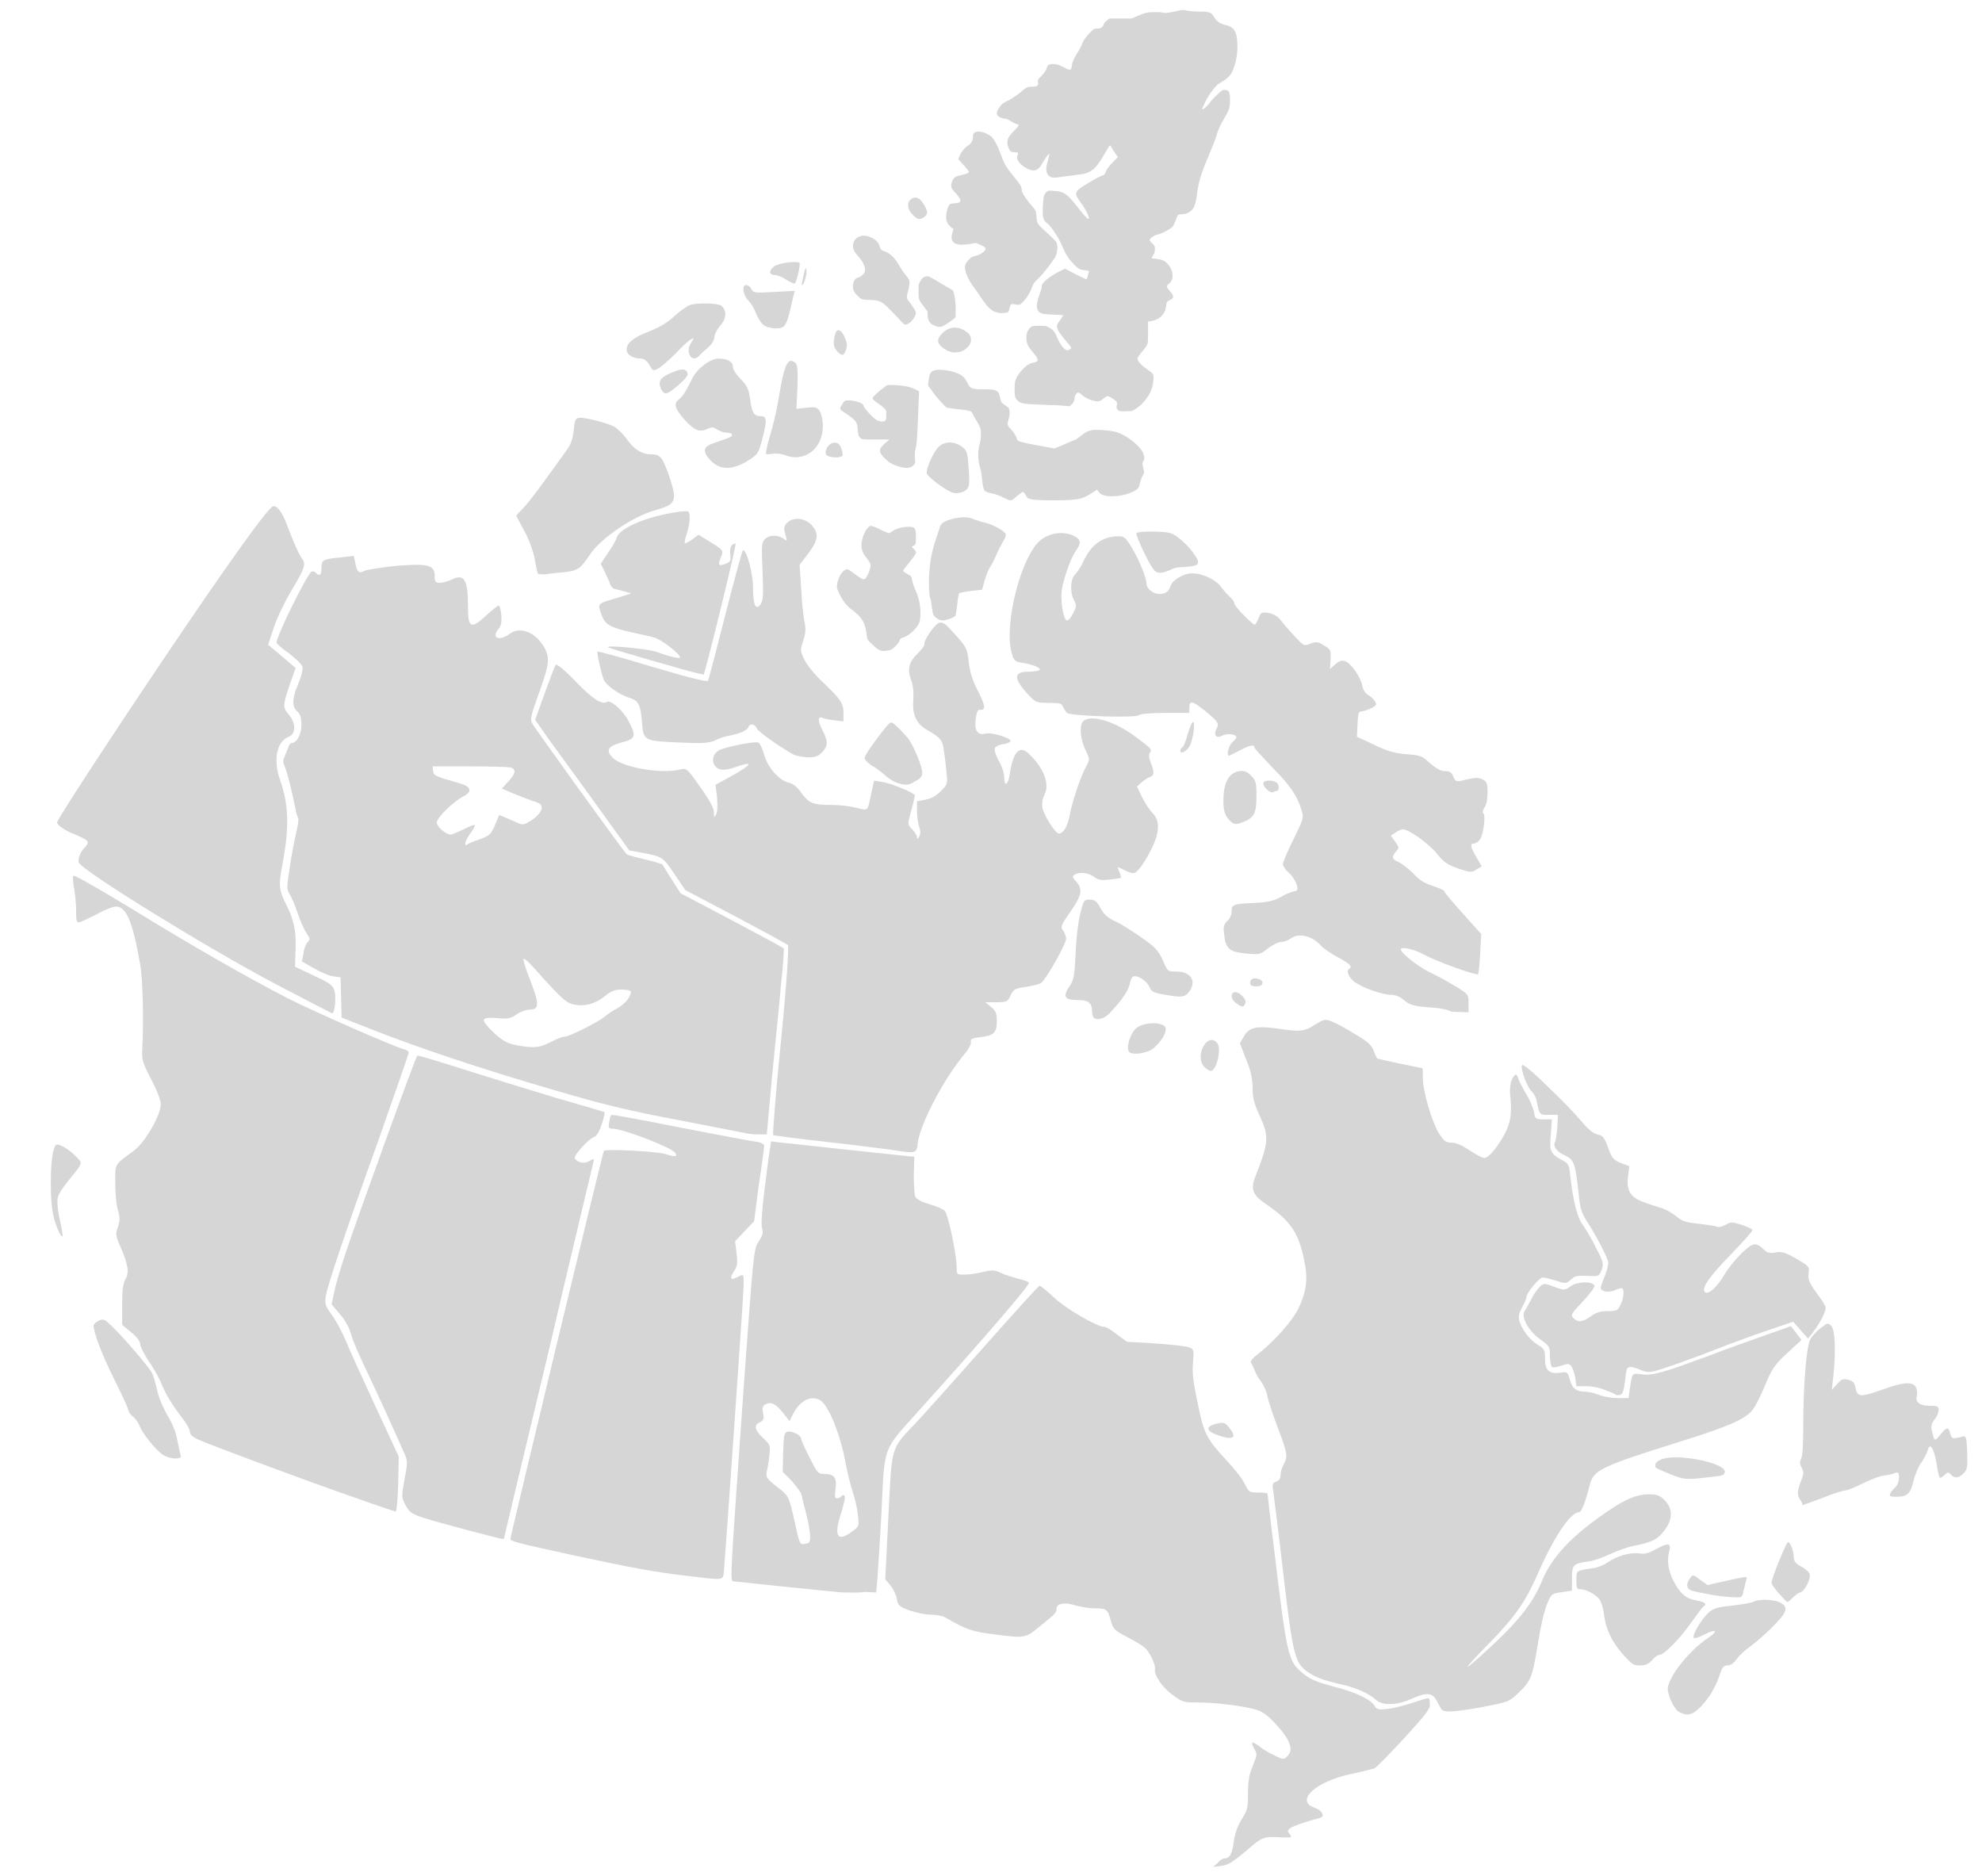 <?xml version="1.0" encoding="utf-8"?>
<!-- Generator: Adobe Illustrator 24.1.2, SVG Export Plug-In . SVG Version: 6.00 Build 0)  -->
<svg version="1.1" id="Layer_1" xmlns="http://www.w3.org/2000/svg" xmlns:xlink="http://www.w3.org/1999/xlink" x="0px" y="0px"
	 viewBox="0 0 374.8 354.7" style="enable-background:new 0 0 374.8 354.7;" xml:space="preserve">
<g id="Canada">
	<g id="NewfoundlandLabrador">
		<path id="Labrador" style="fill:#D6D6D6;" d="M303.2,262.7c-0.7-0.3-2.2-0.6-3.2-0.6h-1.9l-0.2-1.5c-0.1-0.8-0.5-1.9-0.7-2.2
			c-0.4-0.6-0.7-0.6-1.9-0.2c-0.8,0.3-1.6,0.4-1.8,0.3c-0.2-0.1-0.4-1.1-0.4-2.1c0-1.8-0.1-1.9-1.9-3.2c-2.2-1.6-3.6-4.2-2.9-5.3
			c0.3-0.4,0.8-1.4,1.3-2.3c0.4-0.9,1.2-1.9,1.6-2.3c0.7-0.7,0.8-0.7,2.7,0c1.9,0.7,2,0.7,3.1-0.1c1.2-0.9,4.2-1,4.5-0.1
			c0.1,0.3-0.9,1.6-2.2,3c-2.2,2.3-2.3,2.5-1.8,3.1c0.9,0.9,1.8,0.8,3.3-0.3c1-0.7,1.8-1,3.2-1c1.7,0,1.9-0.1,2.4-1.1
			c0.6-1.1,0.8-2.8,0.4-3.2c-0.1-0.1-0.7,0-1.3,0.3c-1.2,0.6-2.8,0.3-2.8-0.4c0-0.3,0.4-1.3,0.8-2.3c0.4-1,0.7-2.2,0.6-2.7
			c-0.4-1.3-2.5-5.3-3.9-7.4c-1.1-1.7-1.4-2.5-1.7-5.6c-0.6-5.7-0.9-6.3-2.7-7.1c-1.5-0.7-2.2-1.7-1.7-2.6c0.1-0.2,0.3-1.5,0.4-2.7
			l0.1-2.3h-1.7c-1.8,0-1.8,0-2.3-2.6c-0.1-0.7-0.6-1.5-1-1.9c-0.8-0.7-2.1-4.2-1.8-4.9c0.1-0.3,1.6,0.9,3.6,2.8
			c5,4.8,6,5.9,7.9,8.1c1,1.2,2.1,2.1,2.8,2.2c1,0.2,1.3,0.6,2,2.5c0.7,2,1,2.3,2.4,2.9l1.6,0.6l-0.2,1.7c-0.4,2.7,0.3,4,2.4,4.9
			c1,0.4,2.5,0.9,3.5,1.2c1,0.2,2.3,1,3.1,1.6c1.1,1,1.8,1.2,4.4,1.5c1.7,0.2,3.3,0.4,3.5,0.6c0.2,0.1,0.9-0.1,1.5-0.4
			c1-0.6,1.2-0.6,3.1,0c1.1,0.4,2,0.8,2,1c0,0.2-1.8,2.2-4,4.5c-4.3,4.4-5.7,6.5-5,7.2c0.6,0.6,2.3-0.9,3.7-3.3
			c0.6-1.1,2.1-2.9,3.2-4c2.2-2.1,2.7-2.2,4.3-0.7c0.6,0.6,1.1,0.7,2.2,0.5c1.1-0.2,1.8,0,3.9,1.2c2.4,1.4,2.5,1.5,2.3,2.8
			c-0.1,1.1,0.1,1.7,1.4,3.5c0.9,1.2,1.7,2.4,1.8,2.8c0.2,0.7-0.9,2.9-2.5,5l-0.8,1l-1.4-1.6l-1.4-1.6l-4.4,1.5
			c-2.4,0.8-7.1,2.5-10.4,3.8s-7.5,2.8-9.3,3.4c-3.1,1-3.3,1-4.8,0.4c-2.3-0.9-2.6-0.8-2.8,1.2c-0.4,3.4-0.5,3.6-1.7,3.6
			C305,263.3,303.9,263,303.2,262.7L303.2,262.7z"/>
		<path id="Newfoundland" style="fill:#D6D6D6;" d="M340.3,283.4c-0.5-0.9-0.4-1.7,0.4-3.7c0.4-1,0.4-1.4,0-2.2
			c-0.4-0.7-0.4-1.1-0.1-1.7c0.3-0.5,0.4-3.1,0.4-6.5c0-7.5,0.6-14.6,1.3-16c0.3-0.6,1.2-1.6,2-2.2c1.3-1,1.4-1,2-0.4
			c0.7,0.7,0.9,4.5,0.4,9.4l-0.3,2.7l1-1.1c0.8-0.9,1.2-1.1,2.1-0.8c0.9,0.2,1.2,0.5,1.4,1.6c0.3,1.7,1,1.7,5.2,0.2
			c3.8-1.4,5.6-1.5,6.2-0.4c0.2,0.4,0.3,1.1,0.2,1.6c-0.4,1.2,0.5,1.9,2.4,1.9c1.5,0,1.7,0.1,1.7,0.8c0,0.4-0.3,1.3-0.8,1.8
			c-0.5,0.7-0.7,1.3-0.5,2c0.5,2.2,0.5,2.2,1.6,0.9c1.2-1.5,1.6-1.6,1.9-0.2c0.3,1,0.4,1,2.5,0.5c0.5-0.1,0.6,0.4,0.7,3
			c0.1,2.8,0,3.3-0.7,4c-0.9,0.9-1.7,1-2.4,0.2c-0.4-0.5-0.6-0.5-1.2,0.1c-0.4,0.4-0.8,0.6-0.9,0.5c-0.1-0.1-0.4-1.3-0.6-2.7
			c-0.5-3-1.3-4.1-1.7-2.4c-0.2,0.6-0.7,1.6-1.2,2.3c-0.5,0.6-1.1,2.1-1.4,3.2c-0.6,2.6-1.2,3.2-3.2,3.2c-1.4,0-1.5-0.1-1.2-0.7
			c0.2-0.4,0.7-0.9,1-1.2c0.3-0.3,0.6-1,0.6-1.7c0-0.9-0.1-1.1-0.7-0.9c-0.4,0.2-1.4,0.4-2.2,0.5c-0.8,0.1-2.6,0.8-4,1.5
			c-1.4,0.7-2.8,1.3-3.2,1.3c-0.4,0-2.4,0.6-4.3,1.4c-2,0.7-3.7,1.4-3.9,1.4C340.9,284.2,340.6,283.9,340.3,283.4L340.3,283.4z"/>
	</g>
	<path id="NewBrunswick" style="fill:#D6D6D6;" d="M306.9,312.8c-2.2-2.5-3.2-4.7-3.6-7.6c-0.1-1.2-0.6-2.5-0.9-2.9
		c-0.8-0.9-2.5-1.8-3.5-1.8c-0.7,0-0.8-0.2-0.8-1.7c0-1.9-0.1-1.8,3.2-2.3c0.8-0.1,2-0.6,2.6-1c1.8-1.3,4.3-2,6-1.8
		c1.1,0.2,1.8,0,3.1-0.7c2.3-1.3,3.1-1.3,2.7,0.1c-0.5,1.8-0.3,3.7,0.7,5.7c1.3,2.5,2.4,3.5,4.4,3.8c1.6,0.3,2.1,0.7,1.3,1.2
		c-0.2,0.1-1.2,1.5-2.3,3c-2,2.9-5.1,6.1-6,6.1c-0.3,0-0.9,0.4-1.4,1c-0.6,0.7-1.2,1-2.3,1C308.9,314.9,308.6,314.7,306.9,312.8
		L306.9,312.8z"/>
	<path id="PrinceEdwardIsland" style="fill:#D6D6D6;" d="M323.4,301.5c-1.5-0.3-3.2-0.6-3.6-0.8c-0.9-0.3-1-1.3-0.2-2.3
		c0.5-0.7,0.6-0.7,1.9,0.3l1.4,1l2.6-0.6c1.5-0.3,3.1-0.7,3.8-0.8c1-0.2,1.1-0.2,0.9,0.5c-0.1,0.4-0.3,1.3-0.5,2
		c-0.2,1.2-0.3,1.3-1.9,1.2C327,302,325,301.8,323.4,301.5L323.4,301.5z"/>
	<g id="NovaScotia">
		<path id="CapeBreton" style="fill:#D6D6D6;" d="M336.4,301.3c-0.8-0.9-1.4-1.8-1.4-2c0-0.9,2.8-7.7,3.1-7.7c0.5,0,1.1,1.7,1.1,2.9
			c0,0.6,0.4,1.2,1.4,1.7c0.8,0.4,1.5,1.1,1.6,1.4c0.3,0.8-0.9,3.3-1.8,3.5c-0.4,0.1-1,0.6-1.4,1c-0.4,0.4-0.8,0.8-1,0.8
			C337.9,302.9,337.2,302.2,336.4,301.3L336.4,301.3z"/>
		<path id="AcadianPeninsula" style="fill:#D6D6D6;" d="M317.7,323.8c-0.9-0.4-1.9-2.2-2.3-4.1c-0.4-2,3.7-7.4,7.6-10
			c2.1-1.4,1.5-1.8-0.8-0.6c-0.9,0.5-1.7,0.7-1.9,0.6c-0.4-0.4,1.4-3.5,2.7-4.7c1-0.9,1.6-1.1,4.4-1.4c1.8-0.2,3.6-0.5,4.1-0.7
			c1-0.6,3.7-0.5,4.9,0c1.9,0.9,1.7,1.8-1.2,4.7c-1.5,1.5-3.4,3.1-4.2,3.7c-0.9,0.6-2,1.6-2.5,2.3c-0.6,0.8-1.2,1.3-1.8,1.3
			c-0.7,0-1,0.3-1.4,1.5c-0.8,2.4-1.9,4.4-3.5,6.1C320.1,324.3,319.2,324.5,317.7,323.8L317.7,323.8z"/>
	</g>
	<g id="Quebec" transform="translate(1.363,-0.454)">
		<path id="QcAnticosti" style="fill:#D6D6D6;" d="M314.5,279.2c-1.5-0.6-2.8-1.2-2.8-1.3c-0.1-0.8,0-1,1.1-1.5
			c2.8-1.2,12,0.6,12,2.3c0,0.6-0.4,0.8-1.8,0.9C317.6,280.3,317.3,280.3,314.5,279.2z"/>
		<path id="QcQuebec" style="fill:#D6D6D6;" d="M271.2,323.6c-0.2-0.3-0.6-1-0.9-1.6c-0.8-1.5-1.9-1.6-4.6-0.4
			c-2.8,1.3-5.6,1.4-6.8,0.3c-1.3-1.2-3.9-2.4-6.8-3c-3.4-0.8-4.7-1.3-6.3-2.4c-2.3-1.7-2.7-3.2-4.5-18.6
			c-0.9-7.8-1.8-14.9-1.9-15.6c-0.2-1.2-0.1-1.5,0.6-1.7c0.5-0.2,0.8-0.6,0.8-1.3c0-0.6,0.3-1.5,0.6-2c0.8-1.5,0.7-2.1-1.1-6.8
			c-0.9-2.4-1.8-5.1-2-6c-0.1-0.9-0.7-2.1-1.1-2.7c-0.5-0.6-1-1.5-1.2-2c-0.2-0.5-0.5-1.2-0.7-1.5c-0.3-0.4-0.1-0.8,1.3-1.9
			c3.1-2.4,6.4-6.2,7.5-8.4c1.6-3.3,1.9-5.6,1.2-9.1c-1.1-5.4-2.6-7.6-7.3-10.8c-2.5-1.7-2.9-2.8-2-5.1c2.6-6.7,2.7-7.6,0.7-11.9
			c-0.9-2-1.2-3.1-1.2-4.9c0-1.7-0.3-3.2-1.2-5.4l-1.2-3.1l0.7-1.2c1-1.8,2.4-2.1,6.2-1.6c4.5,0.7,5.3,0.6,7.3-0.7
			c1.8-1.1,1.9-1.1,3.2-0.6c0.8,0.3,2.8,1.4,4.4,2.4c2.4,1.4,3.1,2.1,3.5,3.1c0.2,0.7,0.6,1.4,0.7,1.5c0.2,0.1,8,1.8,8.5,1.8
			c0.1,0,0.1,0.9,0.1,1.9c0,2.5,1.7,8.2,3,10.4c1,1.5,1.3,1.8,2.4,1.8c0.9,0,2,0.5,3.5,1.5c1.2,0.8,2.4,1.4,2.7,1.4
			c0.8,0,2.3-1.7,3.8-4.4c1.2-2.2,1.5-4.1,1.1-7.6c-0.1-1.3,0.1-2.6,0.6-3.3c0.5-0.7,0.6-0.7,1,0.4c0.2,0.6,0.9,1.9,1.5,2.9
			c0.6,1,1.2,2.4,1.4,3.2c0.2,1.4,0.3,1.5,1.8,1.5h1.6l-0.2,2.9c-0.3,3.2-0.1,3.6,2.3,4.9c1.1,0.6,1.2,0.9,1.4,3.1
			c0.5,4.4,1.3,7.7,2.3,9c0.5,0.7,1.7,2.6,2.5,4.3c1.5,2.8,1.5,3.2,1.1,4.3c-0.5,1.2-0.6,1.2-2.7,1.1c-1.9-0.1-2.4,0-3.1,0.7
			c-0.9,0.8-1,0.8-2.8,0.2c-1-0.3-2.1-0.6-2.5-0.6c-0.7,0-3.1,2.9-3.1,3.7c0,0.3-0.4,1.1-0.8,1.9c-0.6,1-0.7,1.7-0.6,2.4
			c0.4,1.7,2,3.8,3.5,4.7c1.3,0.8,1.4,1,1.4,2.7c0,2.2,0.8,2.9,3,2.6c1.2-0.2,1.3-0.1,1.7,1.3c0.4,1.7,1.3,2.3,3,2.3
			c0.6,0,1.8,0.3,2.5,0.6c0.8,0.3,2.4,0.6,3.5,0.6h2.1l0.2-1.5c0.5-3.4,0.4-3.2,2.3-3c2,0.3,4-0.3,12.4-3.4c3.4-1.3,8.4-3.1,11-4
			l4.8-1.7l1,1.3l1,1.3l-2.7,2.5c-2.4,2.2-2.9,3-4.2,6.1c-0.8,2-1.9,4.1-2.4,4.7c-1.5,1.8-4.6,3.1-14.2,6.1
			c-14.3,4.5-15.8,5.2-16.5,7.9c-0.9,3.5-1.6,5.3-2.1,5.3c-1.6,0-4.8,4.8-7.8,11.7c-2.3,5.2-4.2,8-9.2,13.1c-2.4,2.4-4.2,4.4-4,4.4
			c0.2,0,2.4-2,5-4.4c4.9-4.6,7.5-8,9.1-12c1.8-4.4,5.8-8.6,12.5-13.1c3.4-2.3,5.4-3.1,7.6-3.1c1.6,0,2.1,0.2,3,1.1
			c1.6,1.6,1.6,3.6,0,5.7c-1.3,1.7-2.2,2.2-5.6,2.9c-1.3,0.2-3.4,1-4.7,1.6c-1.3,0.6-3.1,1.3-4.1,1.4c-2.9,0.4-3.1,0.6-3.1,3.2v2.3
			l-1.9,0.3c-1.7,0.2-2,0.4-2.5,1.5c-0.8,1.8-1.3,3.7-2.2,9.1c-0.9,5.4-1.2,6.3-3.6,8.5c-1.6,1.6-1.9,1.7-6.7,2.6
			C273.6,324.2,271.6,324.3,271.2,323.6L271.2,323.6z"/>
	</g>
	<path id="Ontario" style="fill:#D6D6D6;" d="M230.3,352.2c0.4-0.5,0.9-0.8,1.2-0.8c1,0,1.5-0.8,1.8-3.1c0.2-1.6,0.7-3,1.5-4.3
		c1.1-1.7,1.2-2.2,1.2-4.9c0-2.3,0.2-3.6,0.9-5.2c0.8-2,0.9-2.2,0.3-3.2c-0.8-1.5-0.5-1.6,1.1-0.4c0.7,0.6,2,1.3,2.9,1.7
		c1.4,0.7,1.6,0.7,2.2,0.1c1.4-1.3,0.5-3.4-2.7-6.7c-1.4-1.4-2.3-2-3.8-2.3c-2.8-0.7-7.4-1.2-10.5-1.2c-2.5,0-2.9-0.1-4.6-1.4
		c-2-1.4-3.6-3.8-3.4-4.9c0.2-0.8-1.1-3.5-2.1-4.2c-0.4-0.3-1.8-1.2-3.2-1.9c-2.3-1.2-2.6-1.5-3-2.9c-0.6-2.3-0.8-2.5-3.1-2.5
		c-1.1,0-2.8-0.3-3.8-0.6c-1.8-0.6-3.4-0.3-3.4,0.6c0,0.8-0.2,1-2.9,3.2c-3.1,2.5-2.9,2.5-9,1.7c-4.1-0.5-5.2-0.9-9.2-3.2
		c-0.5-0.3-1.7-0.5-2.7-0.5c-1,0-2.8-0.4-4-0.8c-1.9-0.7-2.2-0.9-2.4-2.2c-0.1-0.7-0.7-1.9-1.2-2.5l-1-1.2l0.6-11.9
		c0.7-13.7,0.3-12.5,5.5-18c1.6-1.7,7.3-8.1,12.8-14.3c5.5-6.2,10.1-11.3,10.3-11.3c0.2,0,1.5,1.1,2.9,2.4c2.3,2.1,8,5.4,9.4,5.4
		c0.3,0,1.3,0.6,2.3,1.4l1.9,1.4l5.2,0.3c2.9,0.2,5.7,0.5,6.4,0.7c1.1,0.4,1.1,0.5,0.9,3c-0.2,1.9,0.1,3.9,0.9,7.7
		c1.2,5.8,1.6,6.6,5.7,11c1.3,1.4,2.8,3.3,3.2,4.2c0.8,1.6,0.9,1.6,2.6,1.6c1,0,1.7,0.1,1.7,0.2c0,0.1,0.5,4.7,1.2,10.2
		c2.3,19.4,2.7,21.2,4.8,23.2c1.7,1.6,3,2.2,6.9,3.2c3.8,1,6.6,2.3,7.3,3.5c0.5,0.8,0.7,0.8,2.6,0.6c1.1-0.1,3.3-0.7,4.8-1.2
		c1.5-0.5,2.8-0.9,2.9-0.8c0.1,0.1,0.2,0.6,0.2,1.2c0.1,0.8-1,2.1-4.9,6.4c-2.8,3-5.3,5.6-5.7,5.7c-0.4,0.1-2.3,0.6-4.2,1
		c-6.8,1.4-10.8,5.1-7,6.4c1.4,0.5,2,1.6,1.1,1.9c-3.4,0.9-4.9,1.5-5.6,1.9c-0.7,0.5-0.7,0.6-0.2,1.2c0.5,0.6,0.4,0.7-1.6,0.6
		c-3.4-0.2-3.6-0.1-6.7,2.6c-2.4,2-3.3,2.6-4.6,2.8l-1.6,0.2L230.3,352.2z"/>
	<path id="Manitoba" style="fill:#D6D6D6;" d="M159.3,301.1c-1.2-0.1-6.1-0.6-11.1-1.1c-4.9-0.5-9.2-1-9.5-1
		c-0.7,0-0.6-0.6,1.9-36.2c1.9-26.1,1.9-26.7,2.9-28.1c0.7-1.1,0.9-1.6,0.6-2.5c-0.2-0.6,0-3.3,0.4-6.7c0.4-3.1,0.8-6.5,1-7.6
		l0.3-2.1l1.6,0.2c1.7,0.2,22.1,2.4,24.2,2.6l1.3,0.1l-0.1,3.4c0,1.9,0.1,3.7,0.3,4.2c0.3,0.5,1.3,1,2.7,1.4
		c1.3,0.4,2.6,0.9,2.9,1.3c0.6,0.7,2.2,8.2,2.2,10.5c0,1.5,0,1.5,1.5,1.5c0.8,0,2.4-0.2,3.5-0.5c1.7-0.4,2.2-0.4,3.4,0.2
		c0.8,0.4,2.3,0.8,3.3,1.1c1,0.2,1.9,0.6,2,0.7c0.2,0.4-8.2,10.2-21,24.4c-6.7,7.5-6.3,6.2-6.9,18.8c-0.3,5.8-0.7,11.7-0.8,13
		l-0.2,2.4l-2.2-0.1C162.4,301.2,160.4,301.1,159.3,301.1L159.3,301.1z M153.2,290.5c0-0.7-0.3-2.6-0.7-4.1
		c-0.4-1.5-0.8-3.1-0.9-3.7c-0.1-0.5-1-1.7-1.9-2.7l-1.7-1.7l0.1-3.7c0.1-3.3,0.2-3.7,0.8-3.9c0.9-0.2,2.6,0.7,2.6,1.3
		c0,0.3,0.7,1.9,1.6,3.6c1.5,3,1.6,3.1,2.9,3.1c1.8,0,2.3,0.8,2,2.9c-0.2,1.4-0.1,1.7,0.3,1.7c0.3,0,0.7-0.2,0.8-0.4
		c0.2-0.2,0.4-0.3,0.6-0.1c0.2,0.2-0.1,1.5-0.6,3.2c-1.5,4.4-0.8,5.7,2,3.6c1.4-1,1.4-1.1,1.1-3.3c-0.1-1.2-0.6-3.2-1-4.4
		c-0.4-1.2-0.9-3.3-1.2-4.8c-1-5.7-3.3-11.5-5-12.4c-1.7-0.9-3.7,0.1-5,2.6l-0.7,1.4l-1.1-1.4c-1.4-1.8-2.3-2.3-3.4-1.8
		c-0.6,0.3-0.7,0.7-0.5,1.7c0.2,1.1,0.1,1.4-0.6,1.7c-1.2,0.6-1,1.5,0.6,3c1.3,1.2,1.4,1.4,1.2,3.2c-0.1,1-0.3,2.4-0.5,3.1
		c-0.2,1.1-0.1,1.3,1.9,2.9c2.3,1.7,2.3,1.8,3.5,7.2c0.8,3.7,0.9,3.8,1.8,3.6C153.1,291.8,153.2,291.6,153.2,290.5L153.2,290.5z"/>
	<path id="Saskatchewan" style="fill:#D6D6D6;" d="M130.2,298c-6.8-0.8-10.9-1.6-22.1-4c-10.1-2.2-11.6-2.6-11.6-3
		c0-0.4,17.5-73.3,17.7-73.4c0.4-0.4,10,0.1,11.6,0.6c1.9,0.6,2.4,0.5,1.9-0.2c-0.6-1-9.9-4.6-11.9-4.6c-0.7,0-0.8-0.2-0.6-1.2
		c0.1-0.7,0.3-1.3,0.4-1.4c0.1-0.1,6,1,13.1,2.4c7.1,1.4,13.6,2.6,14.4,2.7c0.8,0.1,1.5,0.5,1.4,0.7c0,0.3-0.4,3.6-1,7.4l-0.9,6.9
		l-1.8,1.9l-1.8,1.9l0.3,2.3c0.2,1.8,0.1,2.5-0.4,3.2c-1,1.5-0.8,2,0.5,1.3c1.3-0.7,1.3-0.7,1.2,2.1c-0.1,2.7-3.5,51.5-3.7,53.4
		C136.7,298.9,137.1,298.8,130.2,298L130.2,298z"/>
	<path id="Alberta" style="fill:#D6D6D6;" d="M87.6,289.1c-10-2.7-9.9-2.7-10.9-4.5c-0.8-1.5-0.8-1.6-0.2-4.9c0.6-3.1,0.6-3.5,0-4.8
		c-1.1-2.6-5.3-11.8-7.4-16.2c-1.1-2.3-2.4-5.2-2.7-6.4c-0.4-1.4-1.2-2.8-2.2-3.9l-1.5-1.8l0.6-2.7c0.3-1.5,1.3-4.7,2.1-7.1
		c2.3-6.9,13.2-37,13.5-37.2c0.1-0.1,4.1,1.1,8.8,2.6c4.7,1.5,12.6,3.9,17.5,5.4c4.9,1.4,9,2.6,9.1,2.7c0.1,0.1-0.1,1.1-0.5,2.2
		c-0.4,1.3-0.9,2.2-1.3,2.4c-1.1,0.3-4.1,3.6-3.8,4.1c0.5,0.9,1.9,1.1,2.8,0.5c0.8-0.5,0.9-0.5,0.7,0.3c-0.1,0.5-4,16.6-8.5,35.9
		c-4.6,19.2-8.4,35.1-8.4,35.2C95.2,291.1,95.2,291.1,87.6,289.1z"/>
	<g id="BritishColumbia">
		<path id="VancouverIsland" style="fill:#D6D6D6;" d="M30.7,275c-1.3-0.9-3.8-4-4.3-5.4c-0.2-0.5-0.7-1.3-1.2-1.7
			c-0.5-0.4-0.9-0.9-0.9-1.2c0-0.3-1.2-2.9-2.7-5.9c-2.4-4.8-3.9-8.9-3.9-10.2c0-0.2,0.4-0.6,1-0.9c0.9-0.4,1.1-0.3,2.9,1.5
			c2.2,2.2,6.6,7.3,7.2,8.5c0.2,0.4,0.6,1.8,0.9,3.1c0.3,1.4,1.1,3.3,1.9,4.7c0.9,1.4,1.7,3.3,1.9,4.7c0.3,1.3,0.5,2.6,0.7,3
			C34.5,276,32.2,276,30.7,275z"/>
		<path id="BritishColumbiaCordillera" style="fill:#D6D6D6;" d="M66.9,283.1c-8.1-2.8-26.7-9.7-29.4-10.9c-1.1-0.5-1.6-1-1.6-1.5
			c0-0.4-0.6-1.5-1.3-2.4c-2.3-3-3.3-4.8-4-6.5c-0.4-1-1.4-2.9-2.4-4.3c-0.9-1.4-1.7-2.9-1.7-3.4c0-0.5-0.7-1.4-1.7-2.2l-1.7-1.4
			v-3.8c0-2.9,0.2-4.1,0.6-4.8c0.8-1.2,0.5-2.9-0.9-6.1c-0.9-2-1-2.4-0.5-3.8c0.4-1.2,0.4-1.9,0-3.2c-0.3-0.9-0.5-3.2-0.5-5.1
			c0-3.8-0.3-3.3,3.6-6.2c2-1.5,5-6.6,5-8.7c0-0.8-0.7-2.6-1.8-4.7c-1.6-3.1-1.8-3.6-1.7-5.7c0.3-5.4,0.1-13.4-0.4-16.1
			c-1.4-8-2.6-10.9-4.6-10.9c-0.5,0-2,0.6-3.3,1.3c-1.3,0.7-2.8,1.4-3.3,1.6c-0.8,0.2-0.9,0.2-0.9-2.1c0-1.3-0.2-3.2-0.4-4.3
			c-0.2-1.1-0.3-2.1-0.1-2.3c0.2-0.2,5,2.6,10.8,6.1c12,7.4,22.6,13.4,29.8,17.1c4.5,2.3,19.7,9,21.9,9.6c0.5,0.1,0.9,0.4,0.9,0.6
			c0,0.2-2.5,7.4-5.6,16.2c-6.9,19.2-9.7,27.7-10.1,29.9c-0.2,1.5-0.1,1.8,1.2,3.6c0.8,1.1,1.9,3.2,2.5,4.6c0.6,1.5,3.1,7,5.6,12.4
			l4.5,9.7l-0.1,5.2c-0.1,3.2-0.3,5.2-0.5,5.2C74.7,285.8,71.1,284.6,66.9,283.1L66.9,283.1z"/>
		<path id="QueenCharlottes" style="fill:#D6D6D6;" d="M11,232.6c-1-2.2-1.4-4.6-1.4-9c0-4.3,0.5-7.2,1.2-7.2c0.7,0,2.5,1.1,3.6,2.3
			c1.3,1.3,1.4,1-1.6,4.7c-0.9,1.1-1.8,2.5-1.9,3.1c-0.1,0.6,0,2.4,0.4,4.1c0.4,1.7,0.6,3.1,0.5,3.2C11.6,233.8,11.3,233.3,11,232.6
			L11,232.6z"/>
	</g>
	<path id="Yukon" style="fill:#D6D6D6;" d="M52,186c-12.9-6.8-36.5-21.4-37.1-22.9c-0.2-0.6,0.2-1.8,0.9-2.6
		c1.3-1.4,1.2-1.5-1.8-2.8c-1.8-0.7-3.2-1.7-3.2-2.2c0-0.5,8.9-14.2,19.8-30.4c13.2-19.6,20.3-29.4,21.1-29.4c0.9,0,1.8,1.4,2.9,4.4
		c0.9,2.4,2,4.9,2.5,5.5c0.8,1,0.5,1.9-1.6,5.4c-1.4,2.3-3.1,5.7-3.7,7.6l-1.1,3.3l2.6,2.2l2.6,2.2l-1.3,3.7c-1.1,3.3-1.1,3.8-0.1,5
		c1.5,1.6,1.5,3.8,0.1,4.3c-2.3,0.9-3,4.4-1.6,8.3c1.6,4.6,1.7,8.8,0.5,15.3c-0.9,4.7-0.8,5.3,0.8,8.5c1.2,2.4,1.7,4.7,1.6,7.4
		l-0.1,4l3.8,1.8c3.5,1.6,3.8,2,3.8,4.4c0,1.4-0.3,2.6-0.6,2.6C62.6,191.5,57.7,189,52,186z"/>
	<g id="Nunavut">
		<path id="Keewatin" style="fill:#D6D6D6;" d="M168.5,217.4c-1.4-0.2-6.9-0.9-12.3-1.5c-5.4-0.6-9.9-1.2-10-1.3
			c-0.1-0.1,0.5-8.2,1.5-17.9c1.1-11.1,1.5-17.8,1.3-18c-0.2-0.2-4.6-2.6-9.9-5.4l-9.5-5l-2.1-3.1c-2.2-3.2-2.1-3.2-6.3-4l-2.2-0.4
			l-7.5-10.4c-4.1-5.7-8.2-11.2-8.9-12.3l-1.4-2l1.8-5c1-2.7,1.9-5.2,2.1-5.4c0.2-0.2,1.6,0.9,3.8,3.2c3.2,3.3,4.9,4.4,5.9,3.8
			c0.7-0.4,3.1,1.7,4.1,3.7c1.5,2.9,1.3,3.3-1.4,4c-2.6,0.7-3,1.5-1.6,2.9c1.8,1.8,9.2,3.1,12.7,2.2c1.2-0.3,1.3-0.3,3.8,3.3
			c1.8,2.5,2.6,4,2.6,4.8c0,1,0.1,1.1,0.4,0.4c0.3-0.4,0.3-1.6,0.2-3.2l-0.3-2.4l2.9-1.6c4-2.2,4.5-3,1-1.8c-2.2,0.8-3.3,0.7-4-0.2
			c-0.7-1-0.4-2.2,0.7-2.9c1-0.6,6.7-1.8,7.5-1.5c0.3,0.1,0.8,1.2,1.1,2.3c0.7,2.5,2.9,4.9,4.7,5.3c0.8,0.2,1.6,0.8,2.4,2
			c1.4,1.9,2.1,2.2,5.8,2.2c1.2,0,3.2,0.2,4.4,0.5c2.5,0.6,2.2,0.9,3-2.9l0.5-2.2l1.8,0.3c2,0.4,5.9,2.1,5.9,2.5
			c0,0.2-0.3,1.5-0.7,2.9c-0.7,2.6-0.7,2.6,0.2,3.5c0.5,0.5,0.9,1.2,0.9,1.5c0,0.4,0.1,0.4,0.4-0.1c0.3-0.5,0.3-1.1,0-1.9
			c-0.2-0.7-0.4-2-0.4-3v-1.8l1.6-0.3c1.1-0.2,2-0.7,2.9-1.6c1.3-1.3,1.3-1.4,1.1-3.4c-0.1-1.1-0.3-3-0.5-4.1
			c-0.2-2.1-0.6-2.6-3.2-4.1c-2-1.1-2.8-2.9-2.6-5.5c0.1-1.5,0-2.8-0.4-3.9c-0.8-2.1-0.4-3.5,1.3-5.1c0.7-0.7,1.3-1.5,1.2-1.8
			c-0.1-0.6,1.9-3.6,2.7-3.9c0.8-0.3,1.3,0.1,3.5,2.6c1.8,2,1.9,2.4,2.2,4.8c0.2,1.9,0.7,3.4,1.6,5.2c1.5,2.9,1.7,3.9,0.6,3.8
			c-0.5-0.1-0.7,0.3-0.9,1.8c-0.3,2.2,0.4,3.1,1.9,2.7c1-0.3,4.7,0.8,4.7,1.4c0,0.2-0.6,0.5-1.4,0.6c-0.8,0.1-1.5,0.5-1.6,0.8
			c-0.1,0.3,0.2,1.4,0.8,2.4c0.6,1,1,2.4,1,3.1c0,1.8,0.7,1.5,1-0.4c0.6-4.2,1.8-5.7,3.4-4.3c3,2.7,4.3,5.9,3.2,8
			c-0.4,0.8-0.5,1.6-0.4,2.4c0.3,1.5,2.5,4.9,3.1,4.9c0.9,0,1.7-1.3,2.1-3.6c0.6-2.9,2-7,3-8.9c0.8-1.5,0.8-1.5,0.1-3
			c-1-2-1.3-4.3-0.8-5.4c1-1.9,6.1-0.5,10.4,2.8c2.8,2.1,2.9,2.2,2.4,2.9c-0.2,0.3-0.1,1.1,0.2,1.8c0.7,1.7,0.7,2.4-0.1,2.7
			c-0.4,0.1-1.1,0.6-1.6,1l-0.9,0.8l1,2.1c0.6,1.2,1.5,2.5,2,3c1.4,1.4,1.3,3.7-0.4,7c-1.4,2.7-2.6,4.3-3.3,4.3
			c-0.2,0-1-0.2-1.7-0.6l-1.3-0.6l0.4,1c0.2,0.5,0.3,1,0.3,1.1c-0.1,0-1,0.2-2.1,0.3c-1.6,0.2-2.2,0.1-3-0.5c-1-0.8-2.8-1-3.7-0.4
			c-0.5,0.3-0.4,0.5,0.3,1.3c1.3,1.4,1.1,2.6-1.1,5.7c-1.8,2.6-1.9,2.9-1.4,3.5c0.3,0.4,0.6,1.1,0.6,1.6c0,1-3.9,7.9-4.8,8.4
			c-0.3,0.2-1.5,0.5-2.8,0.7c-2.1,0.3-2.4,0.5-2.9,1.6c-0.5,1.2-0.7,1.3-2.7,1.3l-2.1,0l1.1,0.9c0.9,0.7,1.1,1.2,1.1,2.7
			c0,2.2-0.6,2.7-3.1,3c-1.6,0.2-1.9,0.3-1.8,0.9c0.1,0.4-0.5,1.5-1.3,2.4c-4.2,5.1-8.8,14.1-8.8,17.3
			C173.2,218.1,173,218.1,168.5,217.4L168.5,217.4z"/>
		<path id="Southampton" style="fill:#D6D6D6;" d="M206.8,192.4c-0.1-0.1-0.3-0.7-0.3-1.3c0-1.4-0.7-2-2.4-2c-2.9,0-3.2-0.6-1.8-2.7
			c0.8-1.2,0.9-2,1.1-6.2c0.1-2.7,0.5-6,0.9-7.5c0.6-2.5,0.7-2.6,1.8-2.6c0.9,0,1.3,0.3,2,1.6c0.6,1.1,1.4,1.9,2.8,2.5
			c1.1,0.5,3.3,1.9,5,3.1c2.6,1.8,3.2,2.5,4,4.3c0.9,2.1,0.9,2.1,2.6,2.1c2.7,0,3.9,1.9,2.3,3.9c-0.7,0.9-1.4,1-3.8,0.6
			c-3-0.5-3.2-0.6-3.7-1.7c-0.5-1.1-2.4-2.3-3.1-1.8c-0.2,0.1-0.5,0.8-0.6,1.5c-0.3,1.2-1.5,3-3.8,5.4
			C208.9,192.6,207.4,193,206.8,192.4L206.8,192.4z"/>
		<path id="Coats" style="fill:#D6D6D6;" d="M213.4,198.7c-0.4-1.1,0.5-3.6,1.6-4.4c1.5-1.1,5-1.1,5.4,0c0.3,0.9-0.9,2.8-2.4,4
			C216.5,199.3,213.7,199.6,213.4,198.7z"/>
		<path id="Mansel" style="fill:#D6D6D6;" d="M227.7,201.7c-1.8-2,0.5-6.5,2.4-4.6c1,1,0,5.4-1.2,5.4
			C228.6,202.4,228.1,202.1,227.7,201.7z"/>
		<path id="Nottingham" style="fill:#D6D6D6;" d="M233.8,189.7c-1.1-0.7-1.2-2.1-0.2-2.1c0.9,0,2.2,1.4,1.9,2.1
			C235.2,190.5,234.9,190.5,233.8,189.7L233.8,189.7z"/>
		<path id="Salisbury" style="fill:#D6D6D6;" d="M236.4,185.9c0-0.8,0.6-1.1,1.6-0.8c1.2,0.4,0.9,1.4-0.4,1.4
			C236.8,186.5,236.4,186.3,236.4,185.9z"/>
		<path id="Baffin" style="fill:#D6D6D6;" d="M269.3,190.4c-2-0.2-2.9-0.5-3.8-1.3c-0.8-0.7-1.7-1-2.5-1c-1.5,0-5.3-1.3-6.8-2.4
			c-1.1-0.8-1.7-2.1-1.1-2.5c0.7-0.4,0.3-0.9-2.1-2.2c-1.3-0.7-2.8-1.7-3.2-2.2c-1.7-1.9-4.3-2.5-5.8-1.3c-0.4,0.3-1.2,0.6-1.7,0.6
			s-1.6,0.5-2.5,1.2c-1.5,1.2-1.6,1.2-4.1,1c-3.2-0.3-3.9-0.9-4.2-3.5c-0.2-1.6-0.1-2,0.6-2.7c0.5-0.4,0.8-1.2,0.8-1.8
			c0-1.3,0.3-1.4,4.7-1.6c2.2-0.1,3.4-0.4,4.8-1.2c1-0.6,2.2-1,2.5-1c1,0,0.2-2.2-1.1-3.4c-0.6-0.5-1.2-1.3-1.2-1.7
			c0-0.4,0.9-2.5,2-4.7c1.9-3.9,2-4.1,1.5-5.6c-0.8-2.6-2.1-4.6-5.6-8.1c-1.8-1.9-3.3-3.5-3.3-3.7c0-0.6-0.9-0.4-2.8,0.6
			c-1,0.5-1.9,1-2,1c-0.5,0-0.1-1.9,0.6-2.5c0.4-0.4,0.8-0.8,0.8-1c0-0.6-1.8-0.8-2.7-0.3c-1,0.6-1.7-0.1-1.1-1.2
			c0.6-1.1,0.4-1.4-2-3.4c-2.5-2-3.1-2.2-3.1-0.6v0.9h-4.6c-2.8,0-4.7,0.2-4.9,0.4c-0.3,0.6-12.9,0.2-13.6-0.4
			c-0.3-0.2-0.6-0.8-0.8-1.2c-0.2-0.6-0.6-0.7-2.7-0.7c-2.3,0-2.5-0.1-3.8-1.5c-2.9-3.1-2.9-4.4,0-4.4c1.1,0,2-0.2,2.1-0.3
			c0.3-0.4-1.3-1.1-3.4-1.4c-1.3-0.2-1.5-0.4-1.9-1.9c-1.5-5.4,1.8-18.3,5.5-21.3c1.6-1.3,4.1-1.7,6-0.9c1.6,0.7,1.8,1.4,0.6,3
			c-1.1,1.6-2.7,6.4-2.7,8.3c0,2.4,0.5,4.6,1,4.8c0.3,0.1,0.8-0.5,1.2-1.3c0.7-1.3,0.7-1.6,0.2-2.5c-0.8-1.5-0.7-4,0.2-4.9
			c0.4-0.4,1.1-1.4,1.5-2.3c1.5-3.3,3.6-4.9,6.8-4.9c1,0,1.3,0.3,2.4,2.1c1.4,2.3,2.8,5.8,2.8,6.8c0,1,1.2,2,2.4,2
			c1.2,0,1.8-0.4,2.2-1.6c0.4-1.1,2.5-2.3,4-2.3c2,0,4.6,1.2,5.6,2.7c0.6,0.8,1.4,1.6,1.7,1.9c0.4,0.3,0.7,0.8,0.7,1.1
			c0,0.5,3.4,4,3.9,4c0.1,0,0.4-0.5,0.7-1.2c0.4-1.1,0.5-1.2,1.9-1c1,0.2,1.7,0.6,2.4,1.5c0.5,0.7,1.7,2,2.6,3
			c1.6,1.7,1.7,1.8,2.9,1.3c1.1-0.4,1.4-0.4,2.5,0.3c1.4,0.8,1.4,0.9,1.3,3.1l-0.1,1.4l1-0.9c0.7-0.6,1.2-0.8,1.8-0.6
			c1.1,0.3,3,3,3.3,4.6c0.1,0.8,0.6,1.5,1.1,1.8c0.5,0.3,1.1,0.8,1.3,1.2c0.4,0.6,0.3,0.8-0.7,1.3c-0.6,0.3-1.5,0.6-1.8,0.6
			c-0.6,0-0.7,0.4-0.8,2.4l-0.1,2.4l3.2,1.5c2.5,1.2,3.8,1.6,6.1,1.8c2.7,0.2,3,0.3,4.5,1.7c1.2,1,2,1.5,2.8,1.5
			c0.9,0,1.3,0.2,1.6,1c0.5,1.1,0.5,1.1,2.9,0.5c1.4-0.3,2-0.3,2.7,0.1c0.8,0.4,0.9,0.8,0.9,2.5c0,1.1-0.2,2.3-0.6,2.8
			c-0.3,0.5-0.4,0.9-0.2,1.1c0.5,0.3,0,4.2-0.7,5c-0.3,0.4-0.8,0.7-1.1,0.7c-0.8,0-0.6,0.7,0.5,2.6l1,1.7l-1,0.6
			c-0.9,0.6-1.1,0.6-3.5-0.2c-2-0.7-2.7-1.2-4-2.8c-1.4-1.8-5.3-4.6-6.4-4.6c-0.3,0-0.9,0.3-1.4,0.6l-0.9,0.6l0.8,1.1
			c0.8,1.1,0.8,1.2,0.2,1.9c-0.9,1-0.8,1.5,0.5,2c0.6,0.3,1.8,1.2,2.7,2.1c1.1,1.2,2.1,1.9,3.7,2.4c1.2,0.4,2.2,0.8,2.2,1
			c0,0.2,1.6,2.1,3.5,4.2l3.5,3.9l-0.2,3.7c-0.1,2-0.3,3.8-0.4,3.9c-0.3,0.3-8.1-2.5-10.2-3.7c-1.8-1-4.4-1.6-4.4-1
			c0,0.7,3.2,3.2,5.2,4.2c1.3,0.6,3.5,1.8,5,2.7c2.6,1.6,2.6,1.6,2.6,3.3v1.7l-3.2-0.1C273.3,190.6,270.7,190.5,269.3,190.4
			L269.3,190.4z"/>
		<path id="AirForce" style="fill:#D6D6D6;" d="M239.5,149.2c-0.9-0.9-0.8-1.6,0.4-1.6c1.2,0,1.9,0.4,1.9,1.2c0,0.4-0.1,0.7-0.2,0.7
			c-0.1,0-0.4,0.1-0.7,0.2C240.6,150,240,149.7,239.5,149.2L239.5,149.2z"/>
		<path id="PrinceCharles" style="fill:#D6D6D6;" d="M232.5,155.1c-1-1-1.3-2.3-1.1-4.9c0.2-2.7,1.3-4.2,3-4.4
			c0.9-0.1,1.5,0.1,2.2,0.9c0.9,0.9,1,1.3,1,3.7c0,3.3-0.4,4.1-2.2,4.9C233.7,156,233.4,156,232.5,155.1L232.5,155.1z"/>
		<path id="Rowley" style="fill:#D6D6D6;" d="M223.2,141.9c0-0.2,0.2-0.5,0.4-0.6c0.2-0.1,0.7-1.3,1-2.5c0.4-1.3,0.8-2.3,1-2.3
			c0.5,0,0,3.3-0.6,4.5C224.4,142.1,223.2,142.7,223.2,141.9z"/>
		<path id="NunavutVictoria" style="fill:#D6D6D6;" d="M150.1,142.7c-2.7-1.5-6.8-4.4-7-5c-0.3-0.8-1.3-1-1.6-0.2
			c-0.2,0.6-1.6,1.2-3.6,1.6c-0.7,0.1-2,0.5-2.7,0.9c-1.1,0.5-2.3,0.6-6.5,0.4c-7-0.3-7-0.3-7.3-3.8c-0.3-3.5-0.6-4.1-2.5-4.7
			c-1.9-0.6-4.2-2.3-4.7-3.3c-0.4-0.9-1.4-5.2-1.2-5.4c0.1-0.1,4.8,1.2,10.4,2.9c7.1,2.1,10.4,2.9,10.5,2.6
			c0.1-0.2,1.6-5.9,3.3-12.6c1.7-6.7,3.2-12.1,3.3-12.1c0.7,0,1.9,4.4,1.9,7.1c0,3.3,0.5,4.4,1.4,3.2c0.5-0.7,0.6-1.6,0.4-6.2
			c-0.2-4.7-0.2-5.5,0.4-6.1c0.8-0.9,2.4-0.9,3.5-0.2c0.8,0.6,0.8,0.6,0.4-0.8c-0.3-1.1-0.3-1.5,0.3-2.1c1.1-1.2,3.3-1,4.6,0.3
			c1.5,1.6,1.4,2.9-0.6,5.5l-1.6,2.1l0.3,4.4c0.1,2.4,0.4,5.2,0.6,6.2c0.3,1.4,0.3,2.2-0.2,3.7c-0.6,1.8-0.6,2,0.2,3.6
			c0.4,0.9,1.9,2.8,3.3,4.1c3.6,3.4,4.1,4.2,4.1,6v1.6l-1.7-0.2c-0.9-0.1-2-0.3-2.3-0.5c-0.9-0.3-0.9,0.6,0.1,2.5c1,2,1,2.9-0.2,4.1
			c-0.8,0.8-1.3,0.9-2.8,0.9C151.7,143.1,150.5,142.9,150.1,142.7L150.1,142.7z"/>
		<path id="NunavutMelville" style="fill:#D6D6D6;" d="M148.3,86c-0.5-0.2-1.5-0.3-2.3-0.2c-1.3,0.2-1.3,0.2-1-1
			c0.1-0.7,0.6-2.4,1-3.8c0.4-1.4,1-4.1,1.3-6c1-6.1,1.7-7.6,3.1-6.4c0.4,0.3,0.5,1.4,0.4,4.6l-0.2,4.1l1.9-0.2
			c1.7-0.2,2-0.1,2.5,0.6c0.3,0.5,0.6,1.7,0.6,2.7C155.7,84.8,152.1,87.6,148.3,86L148.3,86z"/>
		<path id="ByamMartin" style="fill:#D6D6D6;" d="M156.2,85.9c-0.3-0.9,0.6-2.2,1.6-2.2c0.7,0,1,0.3,1.3,1.1
			c0.2,0.6,0.3,1.2,0.2,1.4C158.8,86.7,156.4,86.5,156.2,85.9L156.2,85.9z"/>
		<path id="Lougheed" style="fill:#D6D6D6;" d="M158.3,66.4c-0.7-0.7-0.8-1.6-0.4-3.1c0.4-1.6,1.5-0.9,2.2,1.5
			c0.2,0.7-0.3,2.3-0.8,2.3C159.1,67.1,158.6,66.8,158.3,66.4L158.3,66.4z"/>
		<path id="NunavutBorden" style="fill:#D6D6D6;" d="M151.6,53.8c0-0.2,0.5-2.5,0.6-2.8c0.2-0.5,0.3-0.3,0.3,0.4
			c0,0.8-0.3,1.7-0.5,2.1C151.8,53.9,151.6,54,151.6,53.8L151.6,53.8z"/>
		<path id="EllefRingnes" style="fill:#D6D6D6;" d="M169.9,60.2c-2.1-2.2-2.6-2.7-3.3-3.1c-0.6-0.3-0.7-0.3-2.1-0.4
			c-1.2,0-1.5-0.1-1.8-0.3c-0.4-0.3-1-0.9-1.2-1.3c-0.5-1-0.1-2.4,0.7-2.6c0.5-0.1,1.1-0.6,1.3-1c0.3-0.7-0.2-1.9-1.1-2.9
			c-0.8-0.9-1.1-1.4-1.1-2.1c0-1,0.6-1.7,1.7-1.9c1.3-0.2,3.1,0.8,3.3,1.9c0.1,0.5,0.4,0.9,0.9,1c0.8,0.2,1.9,1.1,2.6,2.3
			c0.7,1.2,1.2,1.9,1.7,2.5c0.6,0.8,0.6,1,0.3,2.4c-0.4,1.4-0.4,1.8,0.1,2.3c0.8,1.1,1.3,1.8,1.3,2.1c0,0.6-0.8,1.8-1.3,2
			C171.1,61.6,171.1,61.5,169.9,60.2z"/>
		<path id="AmundRingnes" style="fill:#D6D6D6;" d="M176.8,61.6c-1-0.4-1.3-0.9-1.4-2l0-0.7l-0.6-0.8c-1.1-1.5-1.1-1.4-1.1-2.9
			c0-1.2,0-1.4,0.2-1.8c0.3-0.6,0.6-1,1.1-1.1c0.6-0.2,0.8,0,3.8,1.8l1.4,0.8l0.2,0.6c0.2,0.7,0.4,2.5,0.3,3.6l0,0.9l-1,0.8
			C178.1,61.9,177.8,62,176.8,61.6L176.8,61.6z"/>
		<path id="Cornwall" style="fill:#D6D6D6;" d="M180,66.6c-0.5-0.1-1.5-0.6-1.9-1c-1-0.8-0.9-1.6,0.1-2.6c1.3-1.3,3-1.4,4.5-0.3
			c0.9,0.6,1.1,1.4,0.8,2.2c-0.2,0.5-1,1.3-1.6,1.5C181.5,66.6,180.6,66.7,180,66.6z"/>
		<path id="Bathurst" style="fill:#D6D6D6;" d="M170.3,88.3c-0.8-0.2-1.5-0.5-2-0.8c-1.1-0.8-1.9-1.7-1.9-2.3c0-0.4,0.3-0.8,1.1-1.5
			l0.7-0.6h-2.5c-2.5,0-2.6,0-2.9-0.2c-0.4-0.3-0.5-0.5-0.6-1.7c-0.1-1.4-0.3-1.7-2.2-3c-1.4-0.9-1.3-0.8-0.7-1.8
			c0.4-0.7,0.5-0.7,1.4-0.7c1.4,0.1,2.6,0.6,2.6,1c0,0.4,1.9,2.5,2.6,2.8c0.3,0.1,0.6,0.2,0.9,0.2c0.7,0,0.8-0.2,0.8-1.3
			c0-0.7,0-0.8-0.3-1.1c-0.2-0.2-0.5-0.5-0.8-0.7c-1-0.7-1.5-1.1-1.5-1.3c0-0.2,1.1-1.3,2.1-2l0.7-0.5l0.9,0c1.1,0,2.9,0.2,3.6,0.5
			c0.3,0.1,0.7,0.3,1,0.4l0.5,0.3l-0.1,2.3c-0.2,5.4-0.3,7.9-0.6,8.7c-0.1,0.3-0.1,0.7-0.1,1.5c0.1,1.1,0.1,1.1-0.2,1.4
			C172.3,88.5,171.5,88.6,170.3,88.3L170.3,88.3z"/>
		<path id="Ellesmere" style="fill:#D6D6D6;" d="M211.3,77.4c-0.2-0.2-0.2-0.5-0.1-0.8c0.1-0.4,0-0.6-0.2-0.8
			c-0.3-0.3-1.3-0.9-1.6-0.9c-0.1,0-0.4,0.2-0.8,0.5c-0.7,0.6-0.9,0.6-2.1,0.3c-0.6-0.2-1.1-0.4-1.6-0.8c-1-0.8-1-0.8-1.3-0.5
			c-0.2,0.2-0.4,0.5-0.4,1c-0.1,0.4-0.2,0.8-0.5,1l-0.4,0.4l-1.4-0.1c-0.8-0.1-2.7-0.1-4.3-0.2c-3.1-0.1-3.6-0.2-4.2-0.8
			c-0.2-0.2-0.4-0.5-0.4-0.6c-0.2-0.5-0.2-2.9,0.1-3.4c0.6-1.4,2.2-3,3.2-3.1c1.2-0.2,1.2-0.6,0.1-1.9c-1-1.2-1.3-1.7-1.3-2.7
			c0-0.6,0-0.9,0.2-1.3c0.5-1,0.7-1.1,2.2-1.1c1.2,0,1.4,0,2,0.4c0.7,0.4,1,0.8,1.5,2c0.4,1,1,1.8,1.5,2.1c0.3,0.2,0.4,0.2,0.7,0
			c0.2-0.1,0.4-0.3,0.4-0.3c0-0.1-0.4-0.6-0.9-1.2c-1.2-1.4-1.7-2.1-1.8-2.7c-0.1-0.4,0-0.6,0.6-1.4c0.3-0.5,0.6-0.9,0.6-0.9
			c0,0-0.9-0.1-1.9-0.1c-2.2-0.1-2.7-0.2-3-1c-0.3-0.6-0.1-1.4,0.4-2.9c0.3-0.7,0.4-1.3,0.4-1.5c-0.1-0.5,1.3-1.7,3-2.6l1.4-0.7
			l1.9,1c1,0.5,2,1,2.1,1c0.1,0,0.2-0.2,0.3-0.5c0-0.3,0.1-0.6,0.2-0.8c0.1-0.3,0-0.3-0.7-0.4c-1.1-0.1-1.3-0.3-2.1-1.1
			c-0.9-0.9-1.5-1.7-2.2-3.4c-0.7-1.7-2.2-3.9-2.9-4.4c-0.7-0.5-0.9-1.1-0.8-3c0.1-1.9,0.2-2.5,0.7-2.9c0.3-0.3,0.5-0.3,1.4-0.2
			c1.9,0.1,2.4,0.5,4.2,2.7c1.4,1.8,2.1,2.6,2.3,2.6c0.4,0-0.4-1.7-1.3-2.9c-1.5-2.1-1.5-2.2,1.3-3.9c1.1-0.7,2.3-1.3,2.6-1.4
			c0.4-0.1,0.5-0.2,0.7-0.7c0.1-0.4,0.5-0.9,1.2-1.7l1.1-1.1l-0.5-0.7c-0.3-0.4-0.6-0.9-0.7-1.1c-0.1-0.2-0.2-0.4-0.3-0.4
			c-0.1,0-0.4,0.5-0.8,1.2c-1.8,3.2-2.7,4.1-5.1,4.3c-0.7,0.1-2,0.3-3,0.4c-1.4,0.2-1.8,0.3-2.2,0.1c-0.9-0.3-1.2-1.3-0.7-2.9
			c0.1-0.4,0.2-0.9,0.3-1.2l0.1-0.4l-0.4,0.4c-0.2,0.2-0.6,0.8-0.9,1.3c-0.8,1.6-1.6,1.9-3.1,1.1c-1.3-0.7-2-1.7-1.7-2.4
			c0.2-0.5,0.2-0.6-0.4-0.6c-0.3,0-0.7-0.1-0.8-0.1c-0.3-0.2-0.7-1.1-0.7-1.7c0-0.8,0.2-1.1,1.2-2.2c1-1,1.1-1.3,0.7-1.3
			c-0.1,0-0.6-0.2-1.1-0.5c-0.6-0.4-1-0.6-1.5-0.6c-0.7-0.1-1.3-0.5-1.3-1c0-0.4,0.5-1.3,1-1.7c0.2-0.2,0.9-0.6,1.4-0.8
			c0.5-0.3,1.4-0.9,1.9-1.3c1.3-1.1,1.4-1.2,2.3-1.2c1,0,1.3-0.2,1.2-0.8c-0.1-0.5,0-0.6,0.7-1.3c0.5-0.5,0.8-1,0.9-1.3
			c0.2-0.7,0.4-0.9,1.3-0.9c0.6,0,0.9,0.1,1.9,0.6c1.3,0.7,1.5,0.7,1.6-0.4c0.1-0.6,0.3-1.1,0.9-2.1c0.5-0.7,1-1.7,1.1-2.1
			c0.2-0.5,0.6-1,1.2-1.7c0.9-0.9,0.9-1,1.6-1c0.7,0,1-0.2,1.2-0.8c0.1-0.2,0.3-0.5,0.6-0.7l0.5-0.4l2.1,0l2.1,0l1.4-0.6
			c1.2-0.5,1.6-0.6,2.7-0.6c0.8,0,1.4,0,1.8,0.1c0.4,0.1,0.7,0.1,2.1-0.2c1.4-0.3,1.7-0.4,2.4-0.2c0.5,0.1,1.5,0.2,2.4,0.2
			c1.9,0,2.2,0.1,2.7,0.9c0.6,1,1.2,1.4,2.5,1.7c1.5,0.4,2,1.4,2,4.1c0,1.8-0.5,3.7-1.1,4.9c-0.4,0.7-1.3,1.4-2.2,1.9
			c-0.7,0.3-2,2-2.8,3.6c-0.3,0.7-0.6,1.3-0.6,1.4c0.1,0.1,0.9-0.5,1.4-1.2c0.3-0.4,0.9-1.1,1.5-1.6c0.9-0.9,1-0.9,1.5-0.9
			c0.7,0.1,0.9,0.4,0.9,1.8c0,1.5-0.1,1.9-1.1,3.6c-0.9,1.5-1.2,2.3-1.5,3.4c-0.1,0.4-0.8,2.1-1.5,3.8c-1.4,3.3-1.9,4.9-2.2,7.5
			c-0.2,1.4-0.4,2-0.9,2.6c-0.5,0.5-1.1,0.8-1.8,0.8c-0.3,0-0.7,0.1-0.8,0.1c-0.1,0.1-0.3,0.5-0.4,0.9c-0.2,0.4-0.4,1-0.6,1.3
			c-0.4,0.5-2.3,1.5-3.1,1.6c-0.5,0.1-1.3,0.7-1.3,1c0,0.1,0.2,0.4,0.5,0.6c0.4,0.4,0.5,0.5,0.5,1.1c0,0.4-0.1,0.8-0.3,1.1
			c-0.2,0.3-0.3,0.5-0.3,0.6s0.3,0.1,0.7,0.1c1.2,0.2,1.6,0.3,2.1,0.8c1.3,1.2,1.5,3.1,0.5,3.9c-0.6,0.5-0.6,0.6,0.1,1.4
			c0.8,0.9,0.9,1.4,0.1,1.7c-0.7,0.3-0.7,0.4-0.8,1.3c-0.2,1.4-1.2,2.4-2.7,2.7l-0.7,0.1l0,2.1c0,2.3,0.1,2.1-1.3,3.8
			c-0.4,0.5-0.7,0.9-0.7,1.1c0,0.5,0.6,1.1,1.5,1.8c1.6,1.1,1.6,1.1,1.5,2.3c-0.1,1.7-0.8,3-2.1,4.4c-0.6,0.6-1.3,1.1-1.9,1.4
			C212.2,77.8,211.6,77.9,211.3,77.4L211.3,77.4z"/>
		<path id="AxelHeiberg" style="fill:#D6D6D6;" d="M187.5,58.6c-0.6-0.4-1.4-1.4-2.1-2.5c-0.3-0.5-0.8-1.2-1.1-1.6
			c-1.2-1.5-2-3.4-1.8-4.3c0.1-0.5,0.8-1.3,1.3-1.6c0.2-0.1,0.6-0.2,0.9-0.3c0.4-0.1,0.8-0.3,1.2-0.6c0.7-0.6,0.7-0.9-0.5-1.4
			c-0.8-0.4-0.8-0.4-1.8-0.2c-2.3,0.4-3.3,0.1-3.6-0.8c-0.1-0.4-0.1-0.6,0.1-1.3c0.2-0.6,0.2-0.8,0.1-0.8c-0.1,0-0.4-0.2-0.6-0.5
			c-0.6-0.5-0.8-1.3-0.6-2.5c0.2-1.1,0.5-1.7,1-1.7c1.3-0.1,1.6-0.2,1.6-0.5c0-0.4-0.3-0.9-1.1-1.7c-0.7-0.8-0.8-1.1-0.4-2.1
			c0.3-0.7,0.7-0.9,1.7-1.1c1-0.2,1.4-0.4,1.4-0.6c0-0.1-0.4-0.7-1-1.3l-1-1.1l0.3-0.7c0.4-0.9,1.1-1.6,1.7-2
			c0.5-0.3,0.8-0.9,0.8-1.7c0-1.1,1.7-1.1,3.3,0c0.6,0.4,1.3,1.7,2,3.6c0.7,1.8,0.8,2.1,2.5,4.2c1,1.2,1.4,1.8,1.4,2.3
			c0,0.6,0.4,1.2,1.4,2.5c0.6,0.7,1.1,1.3,1.2,1.5c0.1,0.2,0.2,0.7,0.2,1.3c0.1,0.9,0.1,1,0.6,1.6c0.3,0.3,1,1,1.7,1.6
			c0.6,0.5,1.2,1.2,1.4,1.4c0.4,0.6,0.3,1.9-0.1,2.8c-0.5,0.9-2.4,3.4-3.4,4.3c-0.6,0.5-0.8,0.9-1,1.4c-0.3,0.9-0.9,2-1.7,2.8
			c-0.6,0.7-0.7,0.7-1.2,0.6c-1.2-0.2-1.2-0.3-1.5,1.1c-0.1,0.4-0.4,0.5-1.7,0.5C188.2,59,187.9,58.9,187.5,58.6L187.5,58.6z"/>
		<path id="Meighen" style="fill:#D6D6D6;" d="M172.7,40.7c-0.9-0.9-1.1-1.6-0.9-2.4c0.2-0.6,1-1.1,1.6-0.9c0.5,0.1,1.1,0.8,1.6,1.8
			c0.5,1,0.4,1.3-0.3,1.9C173.9,41.6,173.5,41.5,172.7,40.7L172.7,40.7z"/>
		<path id="Devon" style="fill:#D6D6D6;" d="M189.8,94.1c-0.8-0.4-1.6-0.7-2.2-0.8c-0.6-0.1-1.1-0.3-1.3-0.4
			c-0.3-0.3-0.5-1.1-0.6-2.4c0-0.5-0.2-1.5-0.4-2.2c-0.4-1.5-0.4-3-0.1-4.1c0.3-1,0.4-2.5,0.2-3.2c-0.1-0.3-0.4-0.9-0.7-1.4
			c-0.3-0.4-0.6-1-0.7-1.2c-0.1-0.3-0.3-0.5-0.4-0.6c-0.1-0.1-1.1-0.3-2.2-0.4c-1.1-0.1-2.1-0.3-2.3-0.3c-0.4-0.2-1.8-1.7-2.8-3.1
			l-0.8-1.1l0.1-0.9c0.1-1,0.3-1.7,0.9-1.9c0.8-0.4,3.3-0.1,4.6,0.5c1,0.4,1.4,0.9,1.9,1.9c0.5,1,0.8,1.1,3,1.1c2.6,0,2.9,0.2,3.2,2
			c0.1,0.4,0.2,0.6,0.7,0.9c0.3,0.2,0.7,0.5,0.8,0.6c0.3,0.4,0.3,1.3,0,2.3c-0.3,0.9-0.2,1.1,0.6,1.9c0.6,0.7,1,1.4,1,1.7
			c0,0.4,0.6,0.6,3.8,1.2c1.8,0.3,3.2,0.6,3.3,0.6c0,0,0.7-0.3,1.5-0.6c0.8-0.4,1.7-0.8,2.1-0.9s0.9-0.5,1.4-0.9
			c1-0.8,1.3-0.9,2.2-1.1c1-0.1,3.9,0.1,4.8,0.5c1.8,0.6,4.1,2.5,4.7,3.7c0.3,0.7,0.4,1.2,0.1,1.7c-0.2,0.3-0.2,0.5,0,1.3
			c0.2,0.9,0.2,0.9-0.1,1.4c-0.2,0.3-0.4,0.9-0.5,1.3c-0.2,1.1-0.4,1.3-1.4,1.8c-1.7,0.8-4.3,1.1-5.6,0.6c-0.3-0.1-0.6-0.3-0.6-0.3
			c0,0-0.1-0.2-0.3-0.4l-0.3-0.3l-0.9,0.6c-1.9,1.3-3,1.4-8.1,1.4c-3.8-0.1-4-0.1-4.5-1.1c-0.2-0.3-0.4-0.5-0.5-0.5
			s-0.6,0.4-1.1,0.8C191.2,94.8,191.2,94.8,189.8,94.1L189.8,94.1z"/>
		<path id="Somerset" style="fill:#D6D6D6;" d="M177.7,117.2c-0.3-0.1-0.7-0.4-0.9-0.6c-0.4-0.4-0.4-0.5-0.6-1.9
			c-0.1-0.8-0.2-1.6-0.3-1.6c-0.2-0.4-0.3-2.8-0.2-4.5c0.2-2.6,0.5-4.2,1.1-6.1c0.3-0.9,0.6-1.9,0.8-2.4c0.1-0.5,0.3-0.9,0.5-1.1
			c0.4-0.4,1.2-0.7,2.4-1c1.8-0.3,2.5-0.3,3.7,0.2c0.6,0.2,1.4,0.5,2,0.6c1.4,0.3,3.8,1.6,4,2.2c0.1,0.3-0.2,0.9-0.8,1.9
			c-0.3,0.5-0.7,1.3-0.9,1.8c-0.2,0.5-0.6,1.4-0.9,1.9c-0.8,1.3-1,1.8-1.5,3.5l-0.4,1.4l-1.8,0.2c-2.2,0.3-2.5,0.4-2.6,0.6
			c0,0.1-0.2,1-0.3,2.1c-0.1,1-0.3,1.9-0.3,2c-0.2,0.3-1.2,0.7-1.8,0.8C178.5,117.4,178,117.3,177.7,117.2L177.7,117.2z"/>
		<path id="Bylot" style="fill:#D6D6D6;" d="M218.6,108.1c-0.5-0.3-1.1-1.3-2.2-3.5c-1-2.1-1.6-3.6-1.5-3.8c0.4-0.4,5-0.4,6.4,0
			c1.2,0.3,3.4,2.3,4.6,4.1c1.2,1.8,0.9,2.1-1.9,2.3c-1.5,0.1-1.8,0.1-2.8,0.6C219.8,108.4,219.1,108.4,218.6,108.1L218.6,108.1z"/>
		<path id="Cornwallis" style="fill:#D6D6D6;" d="M180,93.1c-0.9-0.3-3.6-2.2-4.4-3.1c-0.4-0.4-0.4-0.5-0.3-1.1
			c0.1-0.9,1.4-3.7,2.2-4.4c1.2-1.2,3.3-1.1,4.8,0.3c0.6,0.6,0.7,1.1,0.9,4.1c0.2,2.8,0.1,3.3-0.7,3.9
			C181.8,93.2,180.8,93.4,180,93.1L180,93.1z"/>
		<path id="PrinceOfWales" style="fill:#D6D6D6;" d="M166.3,122.9c-0.3-0.1-0.9-0.6-1.4-1.1c-0.9-0.8-0.9-0.9-1-1.7
			c-0.3-2.4-0.8-3.3-2.9-4.9c-0.9-0.6-1.7-1.7-2.3-3c-0.4-0.8-0.5-1.1-0.4-1.7c0.1-0.9,0.7-2.2,1.3-2.6c0.6-0.4,0.7-0.4,2,0.6
			c1.2,0.9,1.6,1.1,1.9,1c0.4-0.2,1-1.6,1.1-2.3c0.1-0.6,0-0.7-0.5-1.4c-0.9-1.1-1.2-1.8-1.2-2.7c0-1,0.4-2.1,0.9-2.9
			c0.7-1,0.8-1,2.6-0.1c0.8,0.4,1.6,0.7,1.7,0.7c0.1,0,0.4-0.2,0.6-0.3c0.5-0.5,2-0.9,3.1-0.9c1.2,0,1.4,0.2,1.4,1.9
			c0,1.4,0,1.5-0.5,1.7l-0.3,0.2l0.5,0.5c0.4,0.5,0.4,0.5,0.2,0.9c-0.1,0.2-0.6,0.9-1.1,1.5c-0.5,0.6-1,1.2-1.1,1.4
			c-0.2,0.3-0.1,0.4,0.8,0.9c0.6,0.3,0.7,0.4,0.8,1.2c0.1,0.5,0.4,1.3,0.7,2c0.9,1.8,1.1,4.8,0.6,6c-0.5,1.2-2.2,2.6-3.2,2.8
			c-0.3,0.1-0.4,0.2-0.5,0.5c-0.1,0.5-1.1,1.5-1.7,1.8C167.3,123.1,166.8,123.2,166.3,122.9L166.3,122.9z"/>
		<path id="KingWilliam" style="fill:#D6D6D6;" d="M169.9,148.1c-1-0.3-1.9-0.9-3.1-2c-0.5-0.4-1.2-0.9-1.5-1.1
			c-0.7-0.3-1.8-1.3-1.8-1.6c0-0.5,1-2,2.9-4.5c1.4-1.8,1.8-2.3,2.2-2.3c0.4,0,2.7,2.4,3.4,3.4c1,1.6,2.4,5,2.4,6.1
			c0,0.7-0.3,1.1-1.5,1.7C172,148.5,171.1,148.5,169.9,148.1L169.9,148.1z"/>
		<path id="Akimiski" style="fill:#D6D6D6;" d="M230.4,271.4c-2.4-0.8-2.5-1.7-0.4-2.2c1.4-0.3,1.6-0.3,2.4,0.7
			C234,271.8,233.3,272.4,230.4,271.4z"/>
	</g>
	<g id="NorthwestTerritories">
		<path id="Mackenzie" style="fill:#D6D6D6;" d="M141.2,214.3c-0.4-0.1-6.2-1.2-12.8-2.5c-9.6-1.8-14.5-3-24-5.8
			c-13.7-4-25-7.8-33.7-11.2l-6.1-2.4l-0.1-3.8l-0.1-3.8l-1.4-0.2c-0.8-0.1-2.4-0.8-3.6-1.5l-2.3-1.3l0.3-1.6
			c0.1-0.9,0.5-1.8,0.8-2.1c0.5-0.5,0.4-0.7-0.2-1.6c-0.4-0.6-1.2-2.3-1.7-3.8c-0.5-1.5-1.2-3.1-1.5-3.6c-0.6-0.9-0.6-1.3,0-5.1
			c0.3-2.3,0.9-5.2,1.2-6.5c0.3-1.3,0.5-2.5,0.4-2.7c-0.1-0.2-0.4-1.2-0.6-2.2c-0.5-2.6-1.5-6.7-2-7.8c-0.3-0.6-0.3-1.1,0-1.7
			c0.2-0.5,0.5-1.3,0.7-1.7c0.1-0.5,0.4-0.9,0.6-0.9c1,0,1.9-1.6,1.9-3.4c0-1.4-0.2-2.1-0.8-2.6c-1-0.9-1-2.4,0.2-5.2
			c0.6-1.4,0.9-2.7,0.8-3.2c-0.1-0.5-1.3-1.6-2.6-2.6c-1.3-0.9-2.3-1.8-2.3-2c0-1.3,5.7-12.8,6.6-13.4c0.2-0.1,0.6-0.1,0.8,0.2
			c0.7,0.7,1.1,0.5,1.1-0.9c0-1.5,0.2-1.7,3.6-2l2.5-0.3l0.3,1.4c0.3,1.7,0.7,2,1.8,1.4c0.5-0.2,3.1-0.6,5.8-0.9
			c6.1-0.5,7.4-0.2,7.4,1.9c0,1.1,0.1,1.3,1,1.3c0.5,0,1.5-0.3,2.2-0.6c2.4-1.2,3.1-0.1,3.1,5.3c0,3.8,0.6,4.1,3.3,1.6
			c1.2-1.1,2.3-2,2.5-2s0.4,0.8,0.5,1.8c0.1,1.3,0,2-0.6,2.7c-1.3,1.6,0.2,2.3,2.1,0.9c1.9-1.5,4.8-0.5,6.5,2.3
			c1.3,2.2,1.1,3.3-1,9.2c-1.3,3.6-1.6,4.6-1.2,5.3c0.3,0.7,17.1,24,17.9,24.8c0.2,0.2,1.8,0.6,3.5,1s3.3,0.9,3.3,1
			c0.1,0.2,0.9,1.5,1.8,2.9l1.6,2.5l9.7,5.1c5.3,2.8,9.7,5.2,9.8,5.3c0.1,0.1-0.1,3.1-0.5,6.7c-0.3,3.6-1.1,11.4-1.7,17.5l-1,11
			l-1.4,0C142.6,214.5,141.6,214.4,141.2,214.3L141.2,214.3z M104.4,196.9c0.9-0.5,2-0.9,2.4-0.9c0.9,0,6.4-2.8,7.6-3.8
			c0.4-0.4,1.5-1.1,2.4-1.6c1.4-0.8,2.5-2.1,2.5-3.1c0-0.2-0.8-0.4-1.7-0.4c-1.3,0-2,0.3-2.9,1c-1.9,1.6-3.8,2.2-5.8,1.9
			c-1.8-0.3-2.3-0.7-8.3-7.4c-0.8-0.9-1.5-1.4-1.6-1.3c-0.1,0.1,0.3,1.5,0.9,3.1c2.2,5.6,2.2,6.5,0.1,6.5c-0.5,0-1.6,0.4-2.3,0.9
			c-1.2,0.8-1.7,0.9-3.8,0.7c-3-0.2-3.1,0.2-0.8,2.5c2.1,2,2.9,2.4,5.6,2.8C101.3,198.2,102.3,198,104.4,196.9L104.4,196.9z
			 M90.7,158.7c1.9-0.7,2.2-1,2.9-2.7l0.8-1.9l1.2,0.5c0.7,0.3,1.7,0.7,2.3,1c0.9,0.4,1.2,0.4,2.6-0.5c1.5-1,2.3-2.2,1.8-2.9
			c-0.1-0.2-0.9-0.6-1.7-0.8c-0.8-0.3-2.4-0.9-3.6-1.4l-2.1-0.9l1.2-1.3c1.4-1.5,1.6-2.4,0.4-2.7c-0.5-0.1-4-0.2-7.8-0.2l-6.9,0
			l0.1,0.9c0.1,0.9,0.5,1,5,2.3c2.2,0.6,2.5,1.6,0.7,2.5c-1.8,0.9-5,4-5,4.9c0,0.8,1.7,2.3,2.6,2.3c0.3,0,1.4-0.5,2.5-1
			c1.1-0.6,2-0.9,2.1-0.8c0.1,0.1-0.3,0.8-0.8,1.5c-0.9,1.2-1.3,2.3-0.8,2.3C88.5,159.5,89.5,159.1,90.7,158.7L90.7,158.7z"/>
		<path id="Banks" style="fill:#D6D6D6;" d="M101.7,108.4c-0.1-0.2-0.4-1.5-0.6-2.8c-0.3-1.5-1.1-3.7-2-5.3l-1.5-2.8l1.5-1.6
			c1.3-1.4,3.4-4.3,8-10.7c0.9-1.2,1.2-2.2,1.4-3.9c0.2-2,0.3-2.2,1.1-2.3c1-0.1,5.1,0.9,6.6,1.7c0.5,0.3,1.6,1.3,2.3,2.3
			c1.4,2,2.9,2.9,4.6,2.9c1.8,0,2.2,0.5,3.6,4.6c1.4,4.3,1.1,4.9-2.9,6c-4.2,1.2-10.2,5.3-12.2,8.3c-1.9,2.8-2.3,3.1-5,3.4
			c-1.4,0.1-3,0.3-3.6,0.4C102.3,108.6,101.8,108.6,101.7,108.4L101.7,108.4z"/>
		<path id="NorthWestVictoria" style="fill:#D6D6D6;" d="M132.3,127.4c-1.6-0.3-17.1-4.8-17.3-5c-0.5-0.5,7.7,0.3,9.3,0.9
			c2.4,0.9,4.3,1.3,4.3,1c0-0.7-3.7-3.5-5-3.8c-0.8-0.2-2.6-0.6-4-0.9c-4.4-1-5.2-1.5-5.9-3.5c-0.7-2.1-0.9-1.9,3.5-3.2l2.2-0.7
			l-1.4-0.4c-0.7-0.2-1.6-0.4-1.9-0.5c-0.3-0.1-0.6-0.5-0.7-0.8c-0.1-0.4-0.6-1.4-1-2.3l-0.8-1.6l1.4-2.1c0.8-1.1,1.5-2.4,1.6-2.8
			c0.5-1.7,4.8-3.7,10.3-4.7c1.6-0.3,3-0.4,3.2-0.3c0.5,0.3,0.4,2.2-0.2,4.1c-0.3,0.9-0.5,1.8-0.4,1.9c0.1,0.1,0.7-0.2,1.4-0.7
			l1.2-0.9l1.6,1c3.1,1.9,3.2,1.9,2.6,3.3c-0.6,1.5-0.4,1.7,0.9,1.2c1-0.4,1-0.6,0.9-1.7c-0.1-0.9,0-1.5,0.3-1.8
			c0.3-0.3,0.6-0.4,0.7-0.3c0.2,0.2-5.8,24.8-6.1,24.9C133.1,127.5,132.7,127.4,132.3,127.4L132.3,127.4z"/>
		<path id="NorthWestBorden" style="fill:#D6D6D6;" d="M148.7,52.9c-0.7-0.5-1.7-0.9-2.2-0.9c-1.2,0-1.1-1,0-1.7
			c0.9-0.6,4.3-1,4.7-0.6c0.2,0.2-0.5,3.5-0.9,3.9C150.2,53.7,149.5,53.4,148.7,52.9L148.7,52.9z"/>
		<path id="MackenzieKing" style="fill:#D6D6D6;" d="M144.2,61.3c-0.4-0.4-1-1.4-1.3-2.2c-0.3-0.8-0.9-1.8-1.4-2.3
			c-1-1-1.3-2.9-0.4-2.9c0.3,0,0.8,0.3,1,0.8c0.4,0.7,0.7,0.7,4.3,0.5l3.9-0.2l-0.3,1.1c-1.3,5.8-1.4,6-3.5,6
			C145.6,62,144.7,61.8,144.2,61.3L144.2,61.3z"/>
		<path id="PrincePatrick" style="fill:#D6D6D6;" d="M122.8,69c-0.4-0.7-1-1.2-1.5-1.2c-1.6,0-2.8-0.7-2.8-1.7
			c0-1.3,1.3-2.3,4.4-3.5c1.6-0.6,3.5-1.7,4.6-2.8c1.1-1,2.4-1.9,2.9-2.1c1.3-0.5,5.3-0.4,6,0.1c1.1,0.9,1,2.5-0.3,3.9
			c-0.5,0.6-1,1.5-1,2c0,0.6-0.5,1.4-1.2,2c-0.7,0.6-1.5,1.3-1.7,1.6c-1.4,1.4-2.7-0.7-1.5-2.5c0.6-0.9,0.6-1-0.1-0.6
			c-0.4,0.2-1.7,1.4-2.8,2.6c-1.2,1.2-2.6,2.4-3.2,2.8C123.5,70.2,123.5,70.2,122.8,69L122.8,69z"/>
		<path id="Eglinton" style="fill:#D6D6D6;" d="M125,73.5c-0.6-1.3-0.2-2.1,1.7-2.9c2-0.9,3-1,3.3-0.1c0.2,0.4-0.3,1.1-1.7,2.3
			C126.1,74.7,125.6,74.8,125,73.5L125,73.5z"/>
		<path id="NorthWestMelville" style="fill:#D6D6D6;" d="M134.4,87.1c-1.6-1.7-1.5-2.6,0.5-3.3c3.3-1.1,3.7-1.3,3.5-1.7
			c-0.1-0.2-0.6-0.3-1.1-0.3c-0.5,0-1.2-0.3-1.7-0.6c-0.6-0.4-1-0.5-1.6-0.2c-1.6,0.8-2.6,0.5-4.5-1.6c-1.9-2.1-2.2-3.1-1.1-3.9
			c0.7-0.5,1.3-1.5,2.5-3.9c0.9-1.9,3.4-3.8,5-3.8c1.7,0,2.7,0.6,2.7,1.6c0,0.4,0.5,1.3,1.2,2c1.5,1.5,1.8,2.1,2.1,4.4
			c0.3,2.3,0.7,2.9,2,2.9c1.1,0,1.2,0.7,0.2,4.5c-0.7,2.6-0.8,2.7-2.8,4C138.4,88.9,136.2,88.9,134.4,87.1L134.4,87.1z"/>
	</g>
</g>
</svg>
